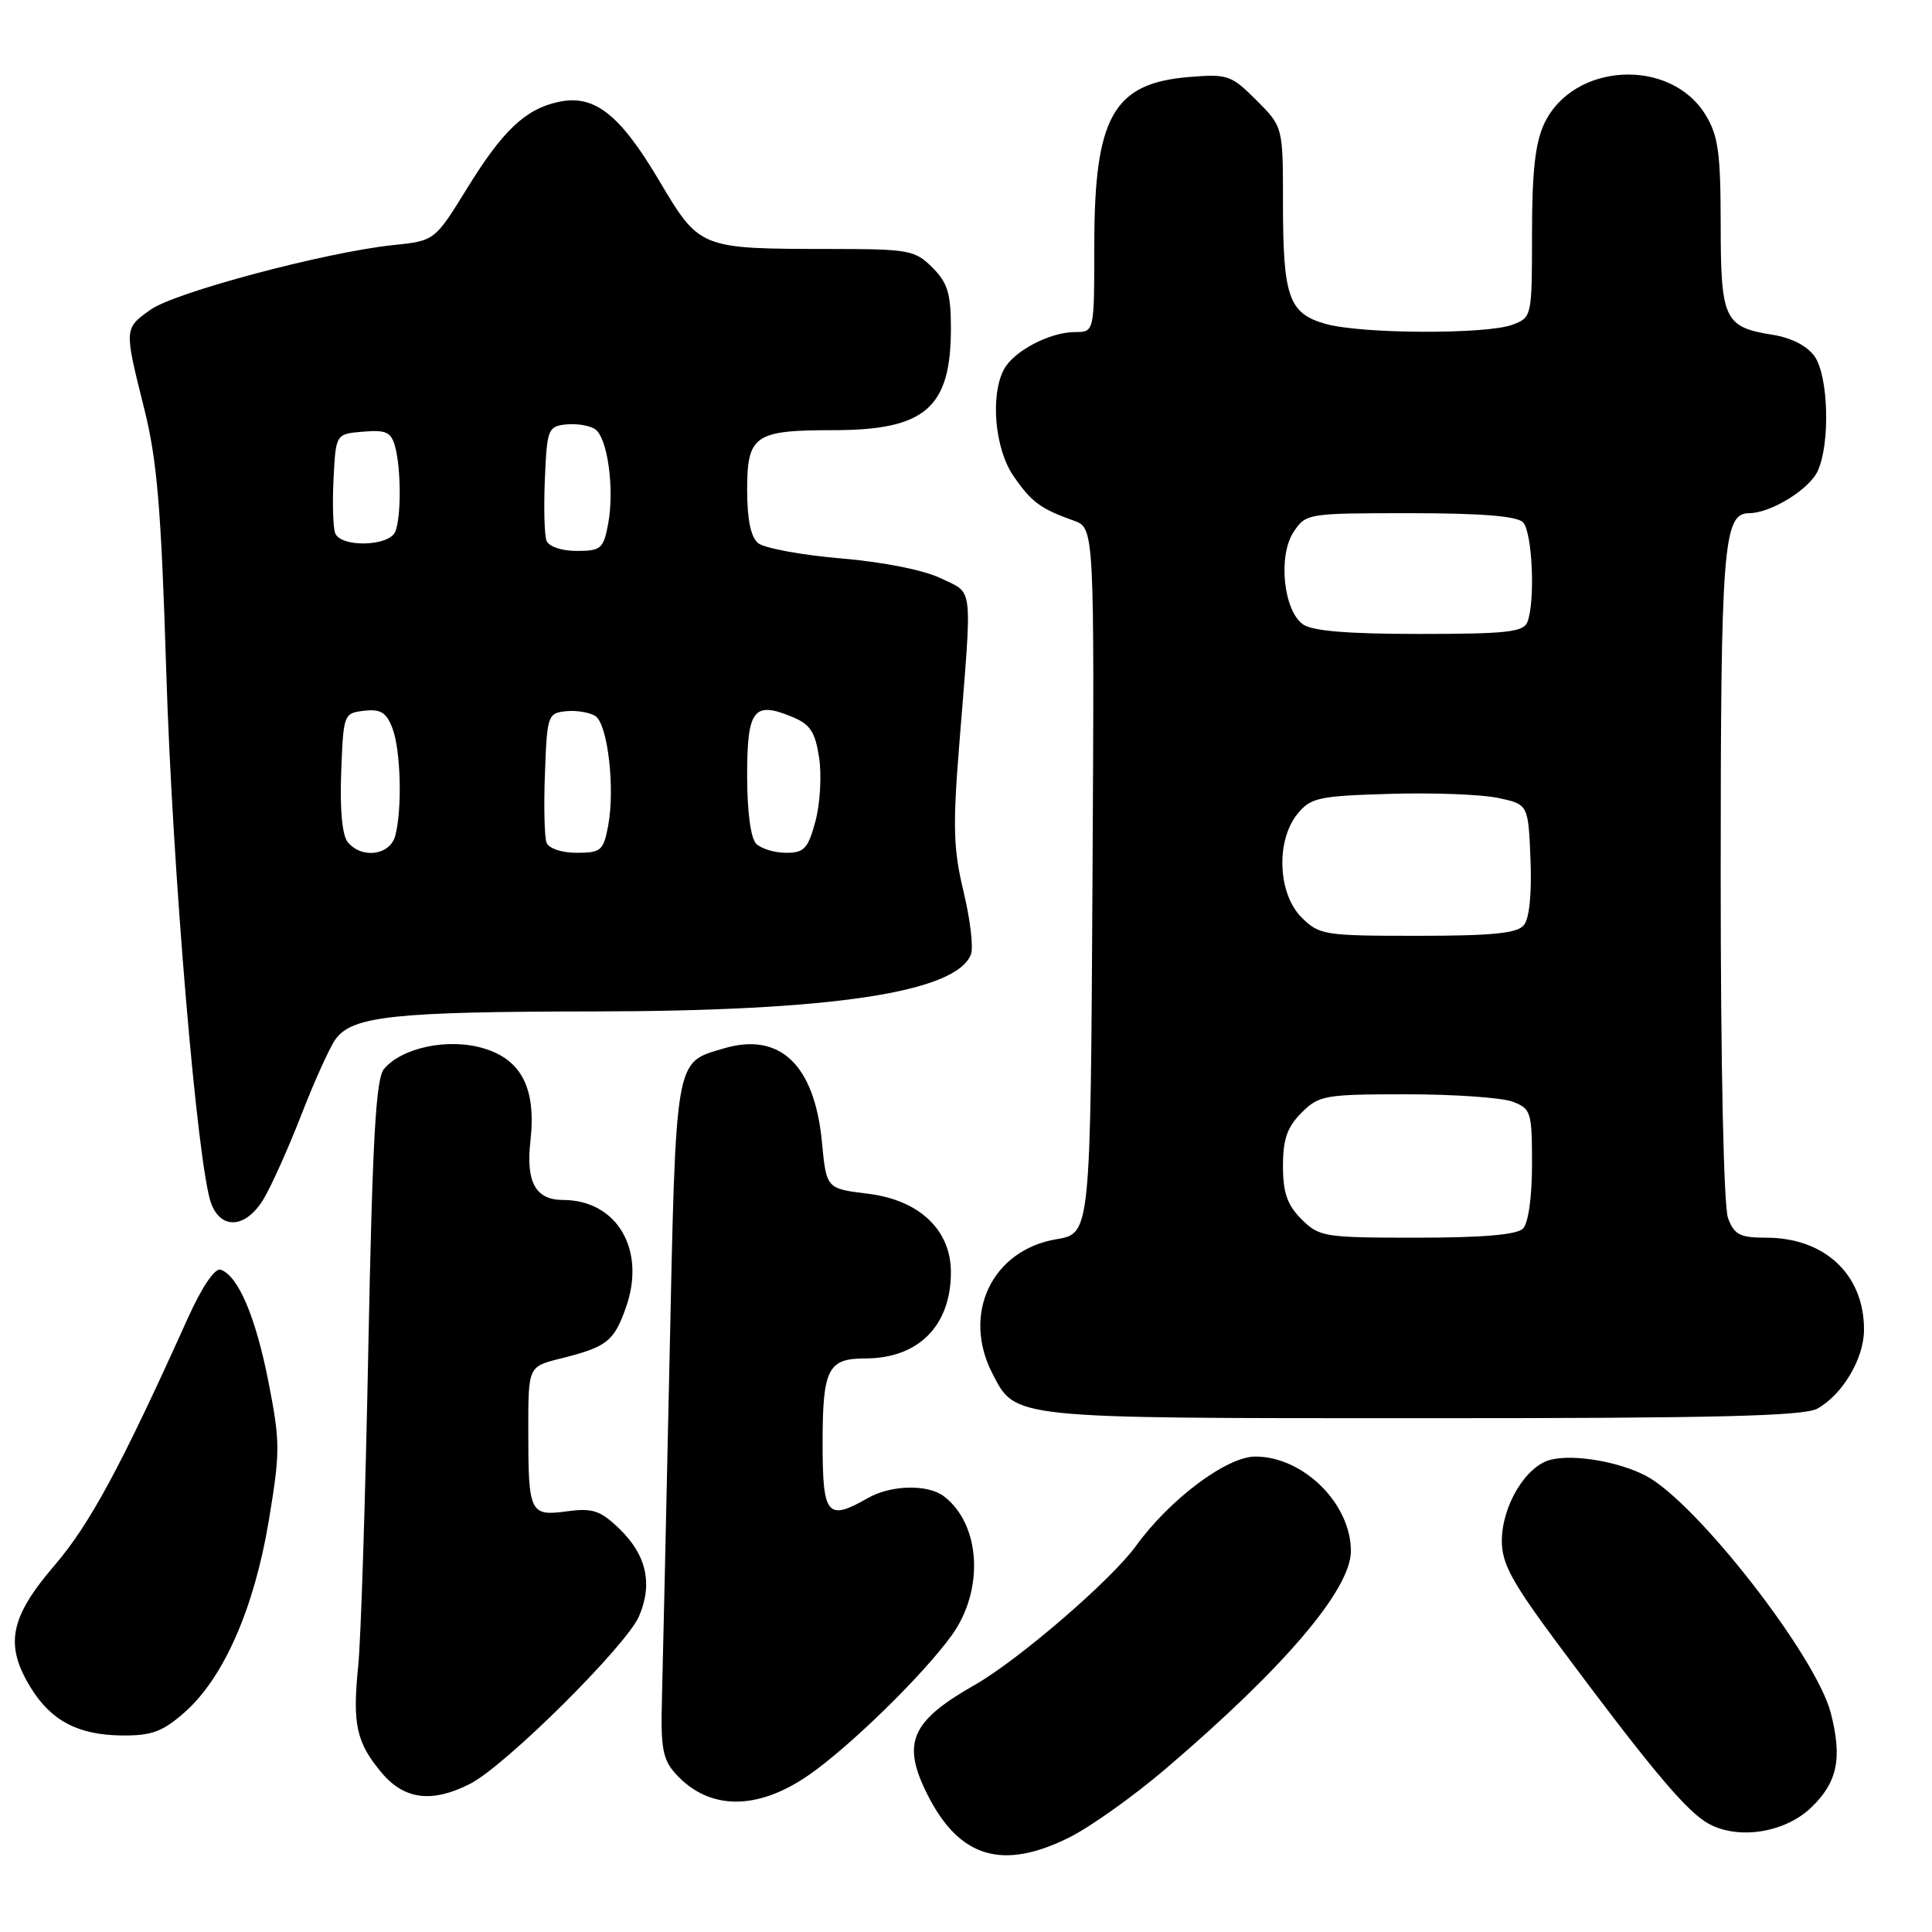 <?xml version="1.0" encoding="UTF-8" standalone="no"?>
<!DOCTYPE svg PUBLIC "-//W3C//DTD SVG 1.1//EN" "http://www.w3.org/Graphics/SVG/1.1/DTD/svg11.dtd" >
<svg xmlns="http://www.w3.org/2000/svg" xmlns:xlink="http://www.w3.org/1999/xlink" version="1.1" viewBox="0 0 256 256">
 <g >
 <path fill="currentColor"
d=" M 141.69 243.47 C 144.48 242.08 150.22 237.99 154.44 234.39 C 170.20 220.94 179.00 210.60 179.00 205.52 C 179.00 199.24 172.70 193.01 166.34 193.00 C 162.55 193.00 154.99 198.66 150.50 204.87 C 147.22 209.39 134.97 219.95 129.16 223.26 C 120.63 228.11 119.42 230.98 122.97 237.95 C 127.18 246.19 132.87 247.86 141.69 243.47 Z  M 239.98 239.52 C 243.48 236.16 244.14 232.98 242.58 226.95 C 240.61 219.36 224.69 198.96 218.05 195.53 C 214.42 193.65 208.51 192.66 205.48 193.42 C 202.18 194.24 199.01 199.52 199.00 204.18 C 199.00 207.20 200.35 209.67 206.57 218.03 C 218.09 233.51 222.90 239.33 225.83 241.30 C 229.66 243.89 236.29 243.05 239.98 239.52 Z  M 107.16 235.21 C 112.61 231.43 122.25 222.01 126.08 216.73 C 130.44 210.72 129.97 202.03 125.09 198.28 C 122.95 196.64 118.06 196.75 115.00 198.50 C 109.60 201.58 109.00 200.85 109.00 191.20 C 109.00 181.38 109.70 180.00 114.65 180.00 C 121.70 180.00 126.00 175.67 126.00 168.57 C 126.00 162.96 121.81 159.00 114.98 158.17 C 109.50 157.50 109.50 157.50 108.91 151.32 C 107.93 141.07 103.33 136.70 95.87 138.93 C 89.38 140.86 89.58 139.69 88.71 180.40 C 88.27 200.81 87.82 220.94 87.71 225.15 C 87.53 231.57 87.82 233.15 89.50 235.01 C 93.89 239.89 100.31 239.96 107.16 235.21 Z  M 62.30 236.36 C 66.99 233.96 83.01 218.05 84.68 214.15 C 86.53 209.82 85.65 205.99 82.00 202.50 C 79.53 200.14 78.51 199.80 75.12 200.26 C 70.20 200.92 70.00 200.50 70.00 189.46 C 70.00 181.08 70.00 181.08 74.25 180.02 C 80.42 178.48 81.34 177.76 82.94 173.25 C 85.64 165.61 81.76 159.00 74.58 159.00 C 70.98 159.00 69.67 156.64 70.28 151.24 C 71.07 144.25 69.14 140.42 64.08 138.91 C 59.42 137.51 53.24 138.80 50.87 141.66 C 49.80 142.94 49.35 151.05 48.80 178.90 C 48.42 198.48 47.82 217.34 47.46 220.81 C 46.68 228.47 47.22 230.92 50.59 234.92 C 53.58 238.48 57.28 238.93 62.30 236.36 Z  M 24.44 226.91 C 29.61 222.38 33.66 213.18 35.60 201.59 C 37.14 192.34 37.14 191.11 35.57 183.09 C 33.87 174.45 31.55 169.02 29.23 168.24 C 28.47 167.99 26.76 170.52 24.89 174.66 C 16.00 194.39 11.91 201.97 7.16 207.50 C 1.29 214.35 0.59 217.99 4.09 223.65 C 6.81 228.05 10.39 229.91 16.22 229.96 C 20.09 229.99 21.56 229.45 24.44 226.91 Z  M 240.81 186.65 C 244.15 184.79 246.99 180.01 246.99 176.20 C 247.01 168.90 241.80 164.00 234.02 164.00 C 230.57 164.00 229.80 163.61 228.98 161.43 C 228.40 159.91 228.00 141.43 228.00 115.98 C 228.00 72.36 228.34 68.00 231.76 68.00 C 234.62 68.00 239.75 64.85 240.86 62.40 C 242.53 58.75 242.28 49.85 240.45 47.23 C 239.48 45.84 237.38 44.76 234.88 44.36 C 228.47 43.34 228.00 42.34 228.00 29.68 C 227.99 20.27 227.68 17.98 226.00 15.23 C 221.34 7.59 208.47 8.27 204.63 16.36 C 203.43 18.90 203.00 22.70 203.00 30.93 C 203.00 41.95 202.98 42.06 200.43 43.02 C 197.02 44.32 180.48 44.26 175.70 42.93 C 170.76 41.56 170.00 39.40 170.00 26.83 C 170.00 16.80 170.00 16.80 166.48 13.28 C 163.14 9.94 162.67 9.78 157.49 10.21 C 147.51 11.04 145.00 15.50 145.00 32.47 C 145.00 44.00 145.00 44.00 142.45 44.00 C 139.12 44.00 134.33 46.51 133.03 48.94 C 131.20 52.36 131.81 59.43 134.25 63.01 C 136.64 66.51 137.85 67.41 142.26 68.98 C 145.02 69.96 145.02 69.96 144.76 116.70 C 144.50 163.44 144.50 163.44 140.00 164.20 C 131.44 165.63 127.41 174.09 131.51 182.02 C 134.61 188.01 133.76 187.92 188.50 187.92 C 227.30 187.93 239.02 187.64 240.81 186.65 Z  M 34.90 158.92 C 35.93 157.23 38.20 152.16 39.95 147.67 C 41.69 143.18 43.74 138.67 44.49 137.66 C 46.73 134.64 52.27 134.05 78.62 134.02 C 110.25 133.99 126.72 131.50 128.66 126.45 C 129.00 125.55 128.56 121.82 127.68 118.16 C 126.32 112.51 126.23 109.53 127.12 98.50 C 128.84 77.00 129.03 78.76 124.72 76.65 C 122.46 75.55 117.13 74.48 111.43 73.99 C 106.20 73.55 101.26 72.63 100.46 71.97 C 99.48 71.16 99.00 68.82 99.00 64.91 C 99.00 57.68 99.98 57.00 110.39 57.00 C 122.61 57.00 126.00 54.07 126.00 43.50 C 126.00 38.90 125.57 37.48 123.55 35.45 C 121.24 33.15 120.42 33.00 110.30 32.99 C 92.58 32.97 92.75 33.04 87.24 23.76 C 82.07 15.07 78.71 12.47 73.97 13.51 C 69.61 14.46 66.60 17.31 61.89 24.96 C 57.60 31.91 57.60 31.91 52.05 32.48 C 43.18 33.41 23.18 38.73 19.96 41.03 C 16.43 43.54 16.44 43.48 19.10 54.11 C 20.82 60.96 21.36 67.36 22.03 89.00 C 22.85 115.41 26.18 154.71 27.99 159.49 C 29.33 163.00 32.58 162.73 34.90 158.92 Z  M 172.45 161.55 C 170.56 159.65 170.00 158.04 170.00 154.50 C 170.00 150.96 170.56 149.35 172.45 147.45 C 174.78 145.13 175.53 145.00 186.39 145.00 C 192.70 145.00 199.02 145.44 200.43 145.98 C 202.87 146.90 203.00 147.33 203.00 154.28 C 203.00 158.64 202.51 162.09 201.80 162.80 C 200.99 163.61 196.41 164.00 187.75 164.00 C 175.45 164.00 174.81 163.90 172.45 161.55 Z  M 172.45 121.55 C 169.32 118.41 169.04 111.41 171.91 107.86 C 173.66 105.70 174.69 105.47 184.16 105.19 C 189.85 105.02 196.30 105.26 198.50 105.73 C 202.50 106.58 202.50 106.58 202.80 113.88 C 202.98 118.41 202.65 121.72 201.92 122.59 C 201.03 123.67 197.72 124.00 187.83 124.00 C 175.44 124.00 174.81 123.90 172.45 121.55 Z  M 172.62 82.71 C 170.06 80.84 169.34 73.66 171.39 70.52 C 173.03 68.03 173.20 68.00 186.82 68.00 C 196.21 68.00 200.98 68.38 201.80 69.20 C 203.04 70.44 203.46 79.64 202.39 82.42 C 201.88 83.75 199.66 84.00 188.08 84.00 C 178.50 84.00 173.85 83.61 172.62 82.71 Z  M 46.08 111.59 C 45.35 110.71 45.02 107.27 45.21 102.34 C 45.50 94.61 45.54 94.50 48.25 94.18 C 50.44 93.93 51.20 94.40 52.00 96.50 C 53.11 99.41 53.31 107.25 52.37 110.75 C 51.68 113.34 47.94 113.84 46.08 111.59 Z  M 72.42 111.66 C 72.14 110.93 72.04 106.76 72.21 102.41 C 72.49 94.80 72.59 94.49 75.00 94.24 C 76.38 94.10 78.12 94.39 78.89 94.88 C 80.53 95.96 81.52 104.43 80.58 109.44 C 79.96 112.71 79.63 113.00 76.42 113.00 C 74.43 113.00 72.72 112.43 72.42 111.66 Z  M 100.20 111.80 C 99.47 111.07 99.00 107.53 99.00 102.77 C 99.00 94.00 99.87 92.87 104.97 94.99 C 107.37 95.98 108.02 96.98 108.54 100.42 C 108.89 102.74 108.67 106.52 108.05 108.82 C 107.07 112.45 106.56 113.00 104.16 113.00 C 102.64 113.00 100.86 112.46 100.20 111.80 Z  M 72.42 71.65 C 72.13 70.91 72.04 67.20 72.20 63.40 C 72.48 56.87 72.63 56.49 75.00 56.24 C 76.38 56.10 78.10 56.37 78.83 56.85 C 80.50 57.94 81.45 64.77 80.58 69.44 C 79.96 72.71 79.63 73.00 76.42 73.00 C 74.42 73.00 72.72 72.43 72.42 71.65 Z  M 44.41 70.64 C 44.13 69.89 44.03 66.63 44.20 63.39 C 44.50 57.50 44.50 57.50 48.12 57.20 C 51.18 56.94 51.83 57.25 52.36 59.20 C 53.15 62.17 53.17 68.39 52.39 70.42 C 51.63 72.41 45.16 72.59 44.41 70.64 Z "/>
</g>
</svg>